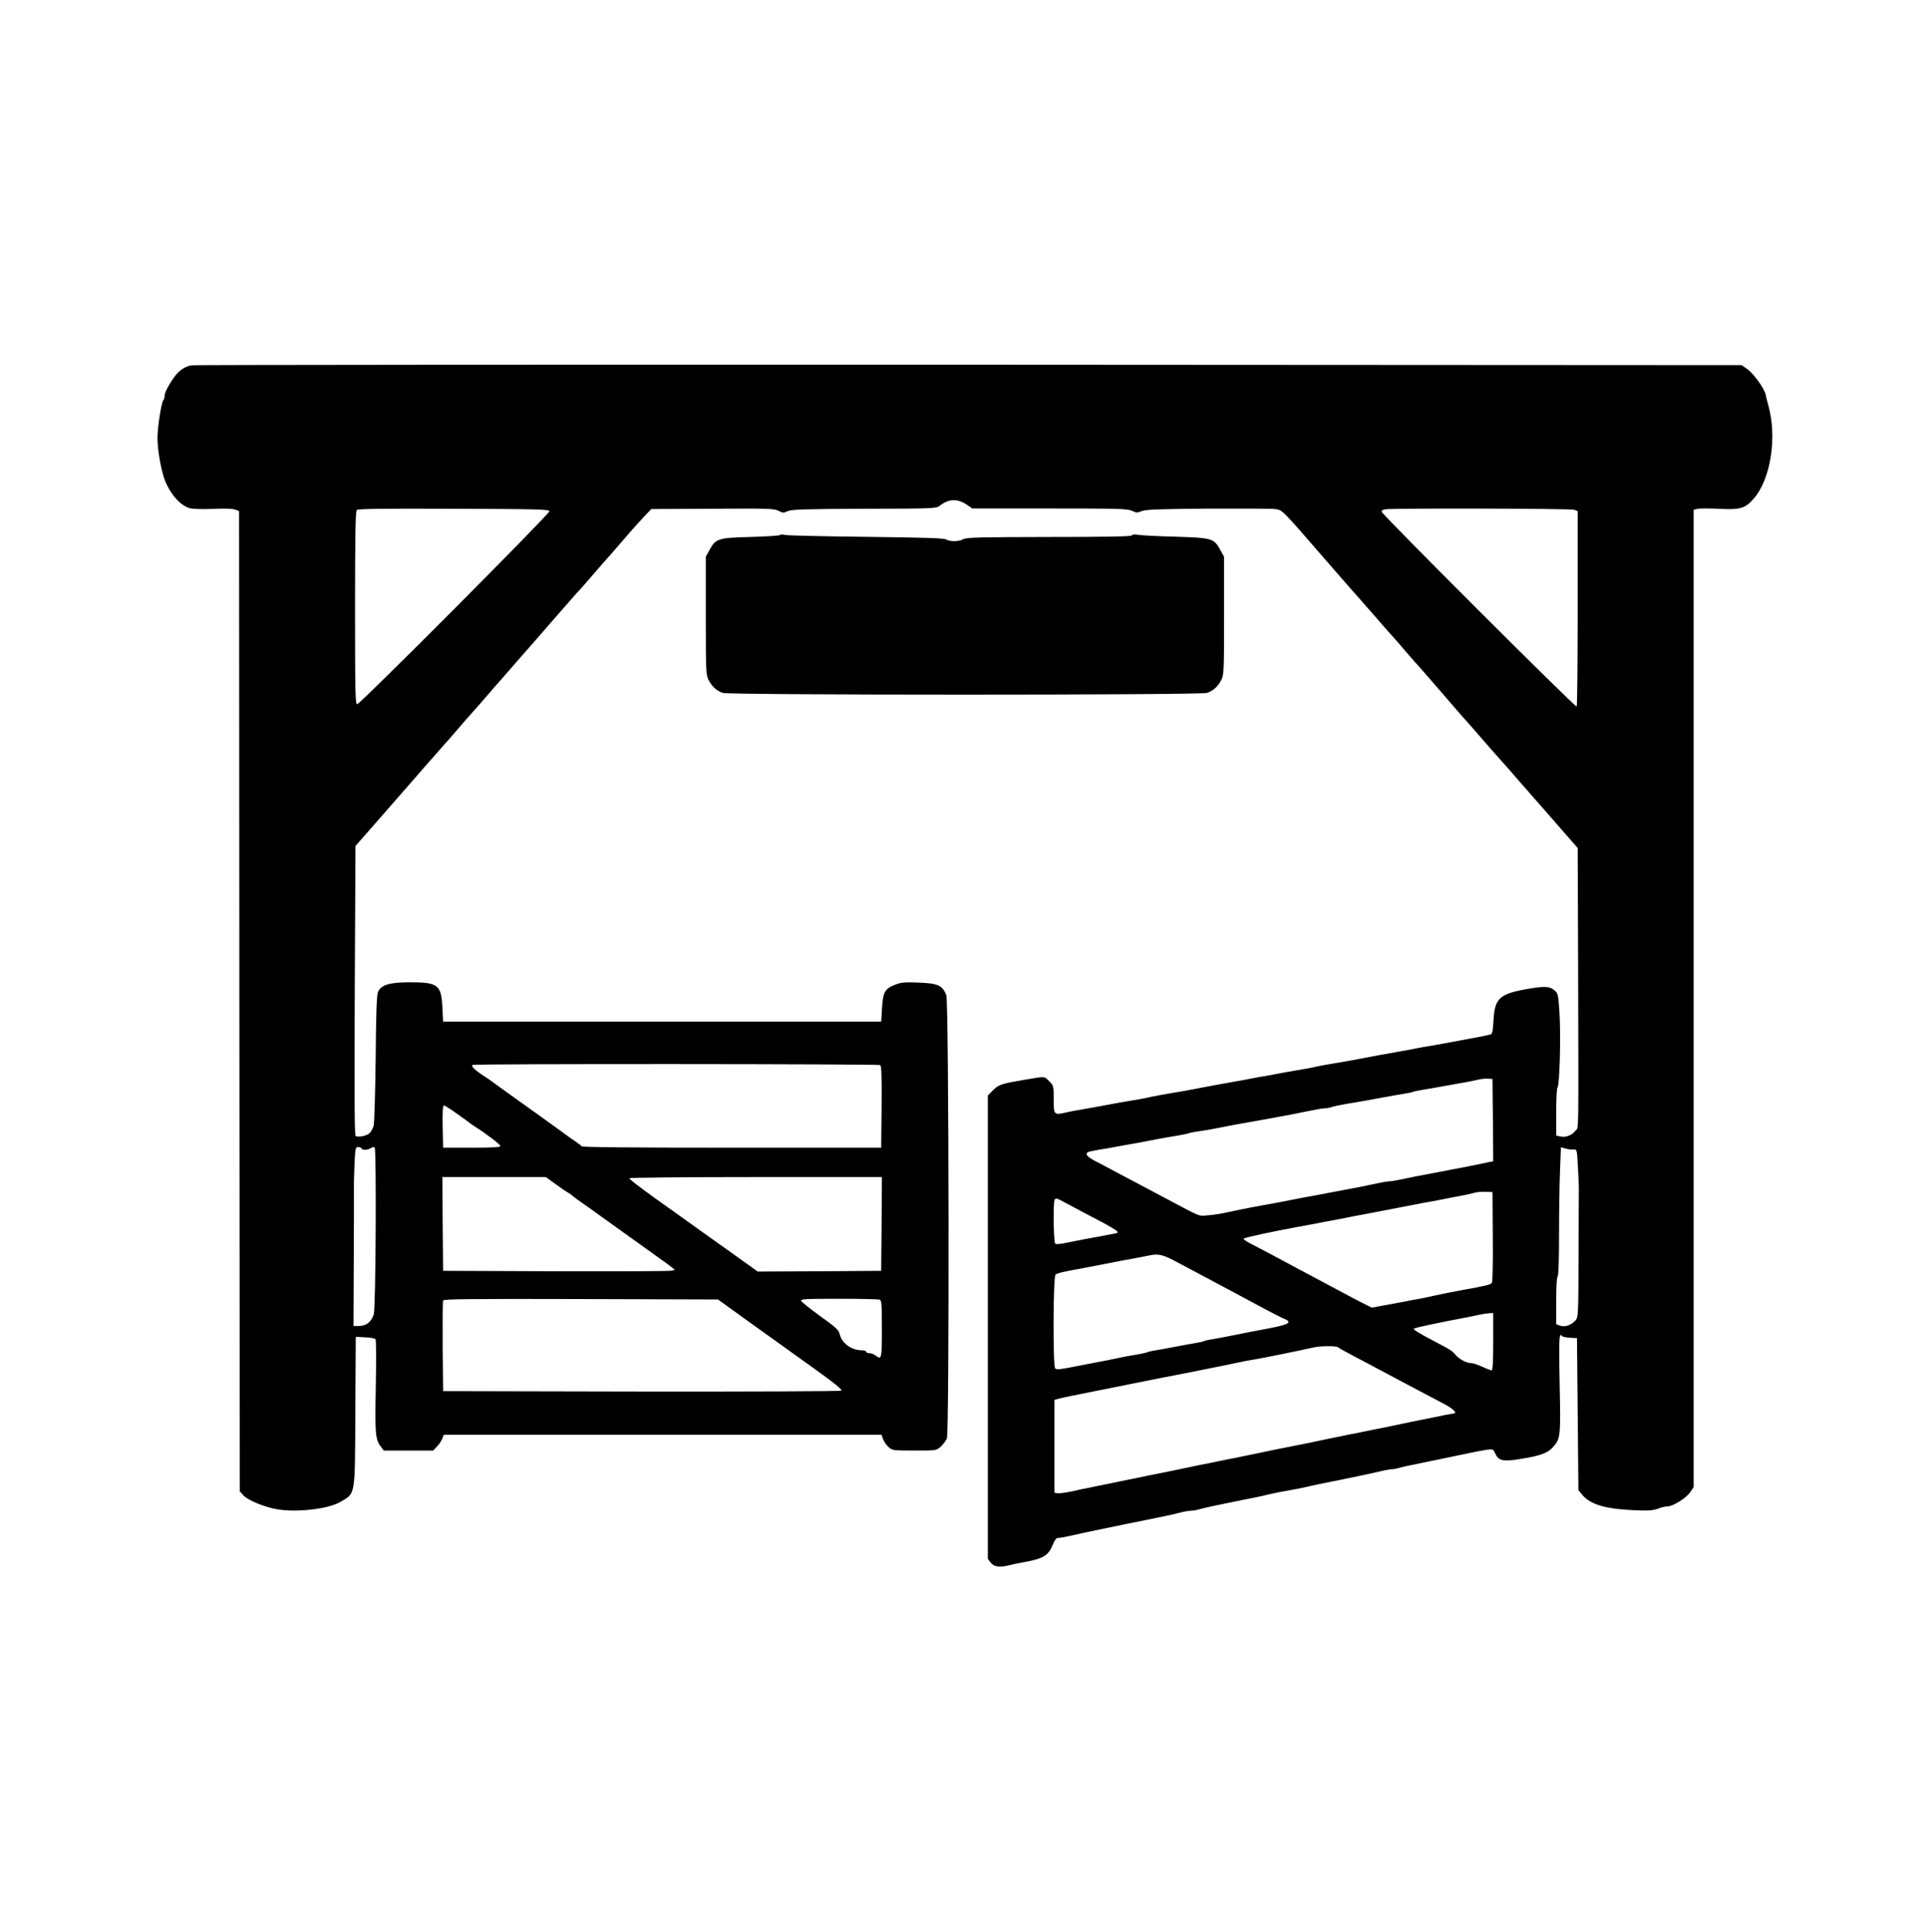 <?xml version="1.0" standalone="no"?>
<!DOCTYPE svg PUBLIC "-//W3C//DTD SVG 20010904//EN"
 "http://www.w3.org/TR/2001/REC-SVG-20010904/DTD/svg10.dtd">
<svg version="1.0" xmlns="http://www.w3.org/2000/svg"
 width="1346pt" height="1349pt" viewBox="0 0 1346 1349"
 preserveAspectRatio="xMidYMid meet">
<g transform="translate(0,1349) scale(0.1,-0.1)"
fill="#000000" stroke="none">
<path d="M1339 10939 c-38 -6 -76 -28 -105 -61 -39 -46 -84 -126 -84 -149 0
-14 -4 -29 -9 -34 -14 -16 -41 -188 -41 -265 0 -74 21 -202 45 -275 35 -105
110 -194 180 -214 23 -6 88 -8 164 -5 80 4 136 2 153 -5 l28 -10 2 -3423 3
-3423 24 -27 c30 -34 147 -83 236 -98 136 -24 361 2 442 51 108 64 102 29 105
633 l3 520 65 -3 c36 -1 69 -8 73 -14 5 -7 5 -154 2 -328 -7 -333 -3 -373 36
-423 l20 -26 173 0 172 0 26 28 c15 15 31 39 37 55 l11 27 1529 0 1529 0 10
-30 c6 -16 23 -41 38 -55 26 -24 31 -25 181 -25 153 0 153 0 184 27 17 16 36
41 43 58 18 48 14 3051 -4 3096 -28 68 -58 82 -196 87 -90 4 -121 1 -157 -13
-76 -29 -88 -49 -96 -162 l-6 -98 -1530 0 -1530 0 -5 100 c-8 157 -30 175
-225 175 -144 0 -201 -17 -224 -66 -10 -22 -14 -133 -17 -464 -3 -239 -9 -451
-14 -471 -6 -20 -18 -43 -29 -53 -21 -19 -80 -31 -97 -19 -8 6 -9 296 -6 1016
l5 1009 185 211 c102 117 211 241 242 277 31 36 92 106 136 155 43 50 81 92
84 95 3 3 32 37 65 75 33 39 76 88 95 109 52 58 50 56 115 131 33 39 62 72 65
75 3 3 51 57 105 120 55 63 102 117 105 120 3 3 84 95 179 205 96 110 179 205
185 210 6 6 52 57 101 115 50 58 97 112 105 120 13 14 53 60 165 190 17 19 53
59 82 90 l52 55 428 2 c388 3 431 1 460 -14 30 -16 36 -16 65 -3 28 13 117 15
535 17 481 1 504 2 527 21 64 50 124 52 191 6 l37 -25 540 0 c482 0 543 -2
574 -16 31 -15 38 -15 67 -3 26 12 115 15 462 18 237 1 449 0 472 -3 51 -7 44
0 343 -345 117 -135 231 -265 254 -290 22 -25 68 -77 101 -115 51 -60 83 -96
140 -159 6 -6 37 -42 70 -81 33 -38 62 -72 65 -75 10 -9 165 -187 275 -315 33
-39 62 -72 65 -75 6 -5 131 -148 193 -220 17 -19 49 -55 71 -80 23 -25 68 -76
101 -115 33 -38 80 -92 105 -120 25 -28 70 -80 101 -115 31 -36 96 -109 143
-164 l86 -98 3 -827 c3 -1244 5 -1115 -19 -1148 -24 -32 -70 -49 -108 -39
l-26 6 0 163 c0 90 4 167 9 172 15 15 24 363 14 519 -9 137 -10 139 -39 163
-32 26 -71 27 -199 4 -181 -33 -215 -65 -223 -216 -4 -76 -8 -95 -21 -99 -30
-8 -115 -25 -206 -41 -49 -9 -110 -20 -135 -25 -25 -5 -63 -11 -85 -15 -22 -3
-60 -10 -85 -15 -25 -5 -85 -17 -135 -25 -109 -19 -166 -30 -265 -49 -41 -8
-120 -22 -175 -31 -55 -9 -116 -20 -135 -25 -19 -5 -80 -16 -135 -25 -55 -9
-118 -21 -140 -25 -22 -5 -58 -12 -80 -15 -22 -3 -60 -10 -85 -15 -25 -5 -85
-17 -135 -25 -109 -19 -166 -30 -265 -49 -41 -8 -120 -22 -175 -31 -55 -9
-116 -21 -135 -25 -32 -8 -102 -21 -220 -40 -25 -5 -85 -16 -135 -25 -49 -9
-112 -20 -140 -25 -27 -4 -74 -13 -103 -20 -80 -18 -82 -16 -82 94 0 93 -1 95
-32 126 -35 35 -24 34 -168 10 -161 -27 -184 -34 -222 -72 l-38 -38 0 -1619 0
-1618 21 -27 c22 -28 61 -34 128 -17 20 5 65 15 101 21 140 25 174 47 206 128
12 29 23 42 36 42 10 0 47 6 81 14 56 13 116 26 272 58 28 5 79 16 115 24 36
7 101 20 145 29 158 32 181 37 236 51 30 8 66 14 79 14 13 0 37 4 54 9 17 5
67 17 111 26 44 9 109 22 145 30 36 7 92 19 125 25 33 6 78 16 99 22 21 5 60
13 85 18 107 19 168 31 201 39 19 5 73 17 120 26 47 9 103 21 125 25 22 5 76
16 120 25 44 9 107 23 141 31 33 8 69 14 79 14 10 0 32 4 49 9 17 6 69 17 116
26 47 10 112 23 145 30 33 7 87 18 120 25 33 7 87 18 120 25 33 7 81 16 107
20 45 6 49 5 60 -22 25 -55 54 -62 177 -42 139 22 191 41 228 82 53 60 55 76
47 441 -5 246 -4 335 5 340 6 4 11 3 11 -3 0 -5 24 -11 53 -13 l52 -3 5 -531
5 -531 25 -30 c59 -71 162 -101 368 -110 98 -4 131 -1 163 11 22 9 51 16 65
16 39 0 131 57 159 98 l25 37 0 3412 0 3413 26 6 c14 4 78 4 142 1 157 -8 190
1 250 69 121 136 167 434 102 659 -6 22 -14 53 -17 69 -8 42 -84 147 -129 179
l-39 27 -5396 3 c-2968 1 -5411 -1 -5430 -4z m2499 -1019 c3 -17 -1318 -1343
-1343 -1348 -13 -3 -15 75 -15 670 0 502 3 677 12 686 9 9 179 11 677 9 583
-2 666 -4 669 -17z m7158 10 l24 -10 0 -678 c0 -373 -3 -682 -7 -686 -9 -8
-1363 1344 -1363 1361 0 6 10 14 23 16 46 9 1299 6 1323 -3z m-4848 -3878 c9
-7 12 -72 10 -293 l-3 -284 -1043 0 c-690 0 -1045 3 -1050 10 -4 6 -25 22 -47
37 -22 14 -49 33 -60 42 -11 9 -130 94 -265 191 -135 96 -250 179 -256 184 -6
5 -28 20 -50 34 -64 41 -98 74 -83 80 22 9 2833 7 2847 -1z m4280 -384 l2
-288 -27 -5 c-66 -15 -240 -49 -353 -70 -141 -26 -192 -36 -260 -51 -36 -8
-74 -14 -85 -14 -11 0 -49 -6 -85 -14 -36 -8 -90 -19 -120 -25 -81 -15 -219
-41 -270 -51 -25 -5 -61 -12 -80 -15 -19 -3 -55 -10 -80 -15 -58 -12 -201 -39
-265 -50 -79 -14 -206 -40 -255 -51 -25 -6 -74 -13 -110 -16 -71 -6 -43 -17
-297 118 -43 23 -118 63 -168 89 -49 26 -130 69 -180 95 -49 27 -116 62 -147
78 -54 28 -70 48 -49 61 5 3 37 10 72 16 35 5 102 17 149 26 47 8 108 20 135
24 28 5 86 16 130 25 44 8 109 20 144 25 35 6 67 13 72 15 4 3 38 10 76 15 37
5 100 16 138 24 90 18 121 24 225 42 47 8 108 19 135 24 28 5 88 17 135 25 47
9 115 23 151 30 37 8 78 15 92 15 15 0 36 4 49 9 13 5 57 14 98 21 116 19 158
27 255 45 50 9 116 21 148 26 33 5 62 11 67 14 4 3 36 9 71 15 35 5 100 17
144 25 44 8 107 19 140 25 33 6 76 14 95 19 19 5 51 9 70 8 l35 -2 3 -287z
m-7240 47 c43 -30 82 -58 87 -63 6 -5 24 -17 40 -28 84 -53 180 -127 180 -137
0 -9 -53 -12 -200 -12 l-200 0 -3 148 c-2 103 1 147 9 147 6 0 45 -25 87 -55z
m-663 -245 c8 -14 41 -13 65 2 10 7 23 9 27 4 13 -13 8 -1114 -6 -1163 -15
-53 -52 -83 -103 -83 l-39 0 2 468 c1 257 2 481 1 497 -1 17 1 87 4 158 5 116
7 127 24 127 10 0 22 -4 25 -10z m8466 -8 c24 3 24 2 31 -127 4 -71 7 -143 6
-160 0 -16 -1 -222 -2 -457 -1 -410 -2 -427 -21 -449 -30 -33 -73 -49 -107
-37 l-28 10 0 163 c0 99 4 166 10 170 6 4 10 114 10 298 0 161 3 362 7 448 l6
157 32 -9 c18 -5 43 -8 56 -7z m-7112 -240 c36 -27 76 -54 88 -60 12 -7 27
-18 35 -25 7 -7 36 -28 63 -47 28 -19 55 -38 60 -42 6 -4 120 -87 255 -183
302 -216 289 -207 314 -227 l21 -16 -25 -6 c-14 -4 -378 -5 -810 -4 l-785 3
-3 328 -2 327 361 0 361 0 67 -48z m2279 -279 l-3 -328 -431 -3 -431 -2 -224
160 c-123 87 -247 176 -276 197 -29 21 -131 94 -227 162 -96 69 -173 128 -170
133 3 4 401 8 885 8 l879 0 -2 -327z m4269 -88 c2 -170 -1 -316 -6 -324 -8
-12 -46 -22 -206 -50 -65 -12 -161 -31 -205 -41 -19 -5 -64 -14 -100 -21 -36
-6 -83 -15 -105 -20 -22 -4 -81 -15 -131 -24 l-92 -17 -58 29 c-33 16 -99 51
-149 78 -49 26 -117 62 -150 80 -33 17 -100 54 -150 80 -181 97 -291 156 -343
182 -29 14 -49 30 -45 33 9 8 200 49 368 80 28 5 86 16 130 24 44 9 94 18 110
21 17 3 66 12 110 21 44 9 100 20 125 24 25 5 83 16 130 25 143 28 233 45 285
55 28 4 86 16 130 24 44 9 105 21 135 26 30 6 69 14 85 19 17 6 53 9 80 8 l50
-2 2 -310z m-3017 252 c14 -8 68 -36 120 -64 52 -28 131 -69 175 -92 44 -24
86 -49 94 -56 12 -12 11 -15 -10 -19 -87 -17 -144 -28 -219 -41 -47 -9 -108
-21 -136 -27 -29 -6 -57 -8 -63 -4 -12 8 -16 297 -4 309 9 10 14 9 43 -6z
m781 -415 c41 -22 108 -57 149 -79 41 -22 116 -62 165 -88 89 -47 148 -79 340
-182 55 -29 112 -58 128 -64 15 -6 27 -15 27 -20 0 -18 -46 -30 -260 -69 -25
-5 -81 -16 -125 -25 -44 -9 -106 -21 -138 -26 -33 -5 -63 -12 -68 -15 -5 -3
-35 -10 -67 -15 -31 -5 -91 -16 -132 -24 -41 -8 -101 -19 -132 -24 -32 -5 -61
-12 -66 -15 -6 -3 -38 -10 -73 -16 -35 -5 -98 -17 -139 -26 -41 -9 -95 -20
-120 -24 -25 -5 -83 -16 -130 -25 -148 -30 -169 -32 -180 -21 -16 16 -14 641
3 655 13 10 57 21 172 41 28 5 84 16 125 24 90 18 226 44 295 56 28 6 59 12
70 14 53 10 86 4 156 -32z m-2968 -427 c115 -82 312 -224 438 -314 168 -120
226 -167 215 -173 -8 -4 -637 -7 -1398 -6 l-1383 3 -3 310 c-1 170 0 316 3
323 4 10 192 12 962 10 l958 -3 208 -150z m921 149 c14 -5 16 -33 16 -205 0
-211 -2 -218 -46 -184 -10 8 -29 15 -41 15 -13 0 -23 5 -23 10 0 6 -13 10 -30
10 -74 0 -143 52 -156 117 -5 24 -31 48 -134 121 -70 51 -130 99 -134 107 -5
13 29 15 263 15 148 0 276 -3 285 -6z m4286 -294 c0 -135 -3 -200 -11 -200 -5
0 -35 11 -65 25 -30 14 -64 25 -75 25 -33 0 -84 26 -110 56 -28 32 -29 33
-150 97 -115 60 -152 84 -142 89 11 7 205 48 368 78 28 5 68 14 90 19 22 5 52
9 68 10 l27 1 0 -200z m-1084 -39 c5 -5 54 -32 109 -61 55 -29 132 -69 170
-90 39 -21 109 -58 158 -84 48 -25 124 -66 170 -90 45 -24 105 -55 133 -70 29
-15 59 -35 69 -46 16 -18 15 -19 -22 -25 -21 -3 -56 -10 -78 -15 -22 -4 -78
-16 -125 -25 -47 -9 -112 -23 -145 -30 -33 -7 -87 -18 -120 -25 -33 -6 -91
-18 -130 -26 -38 -8 -90 -19 -115 -23 -135 -28 -212 -43 -270 -56 -36 -7 -92
-19 -125 -25 -61 -12 -128 -25 -270 -55 -44 -9 -100 -21 -125 -26 -25 -4 -76
-15 -115 -23 -38 -8 -97 -20 -130 -26 -33 -7 -87 -18 -120 -25 -33 -7 -98 -21
-145 -30 -47 -9 -103 -21 -125 -25 -22 -5 -75 -16 -117 -24 -43 -9 -113 -23
-155 -32 -43 -8 -98 -20 -123 -25 -25 -4 -77 -16 -116 -25 -40 -8 -83 -14 -95
-12 l-24 3 0 324 0 324 25 8 c14 4 52 12 85 19 33 6 89 18 125 25 36 7 92 19
125 25 57 11 85 17 270 54 44 9 105 21 135 27 52 10 80 15 275 54 44 9 103 21
130 26 28 6 79 17 115 24 36 8 79 16 95 18 39 5 358 70 425 86 48 12 164 13
176 2z"/>
<path d="M5447 9753 c-5 -4 -97 -10 -205 -13 -227 -6 -243 -11 -286 -91 l-26
-47 0 -411 c0 -385 1 -414 19 -449 24 -47 56 -76 100 -91 49 -16 3333 -16
3382 0 44 15 76 44 100 91 18 35 19 64 19 449 l0 411 -26 47 c-44 81 -56 85
-314 93 -124 3 -241 9 -261 13 -23 4 -39 3 -43 -4 -5 -8 -176 -11 -579 -11
-477 -1 -576 -3 -597 -15 -31 -18 -94 -19 -123 -2 -17 9 -156 13 -557 18 -294
3 -549 9 -565 13 -17 4 -34 4 -38 -1z"/>
</g>
</svg>
